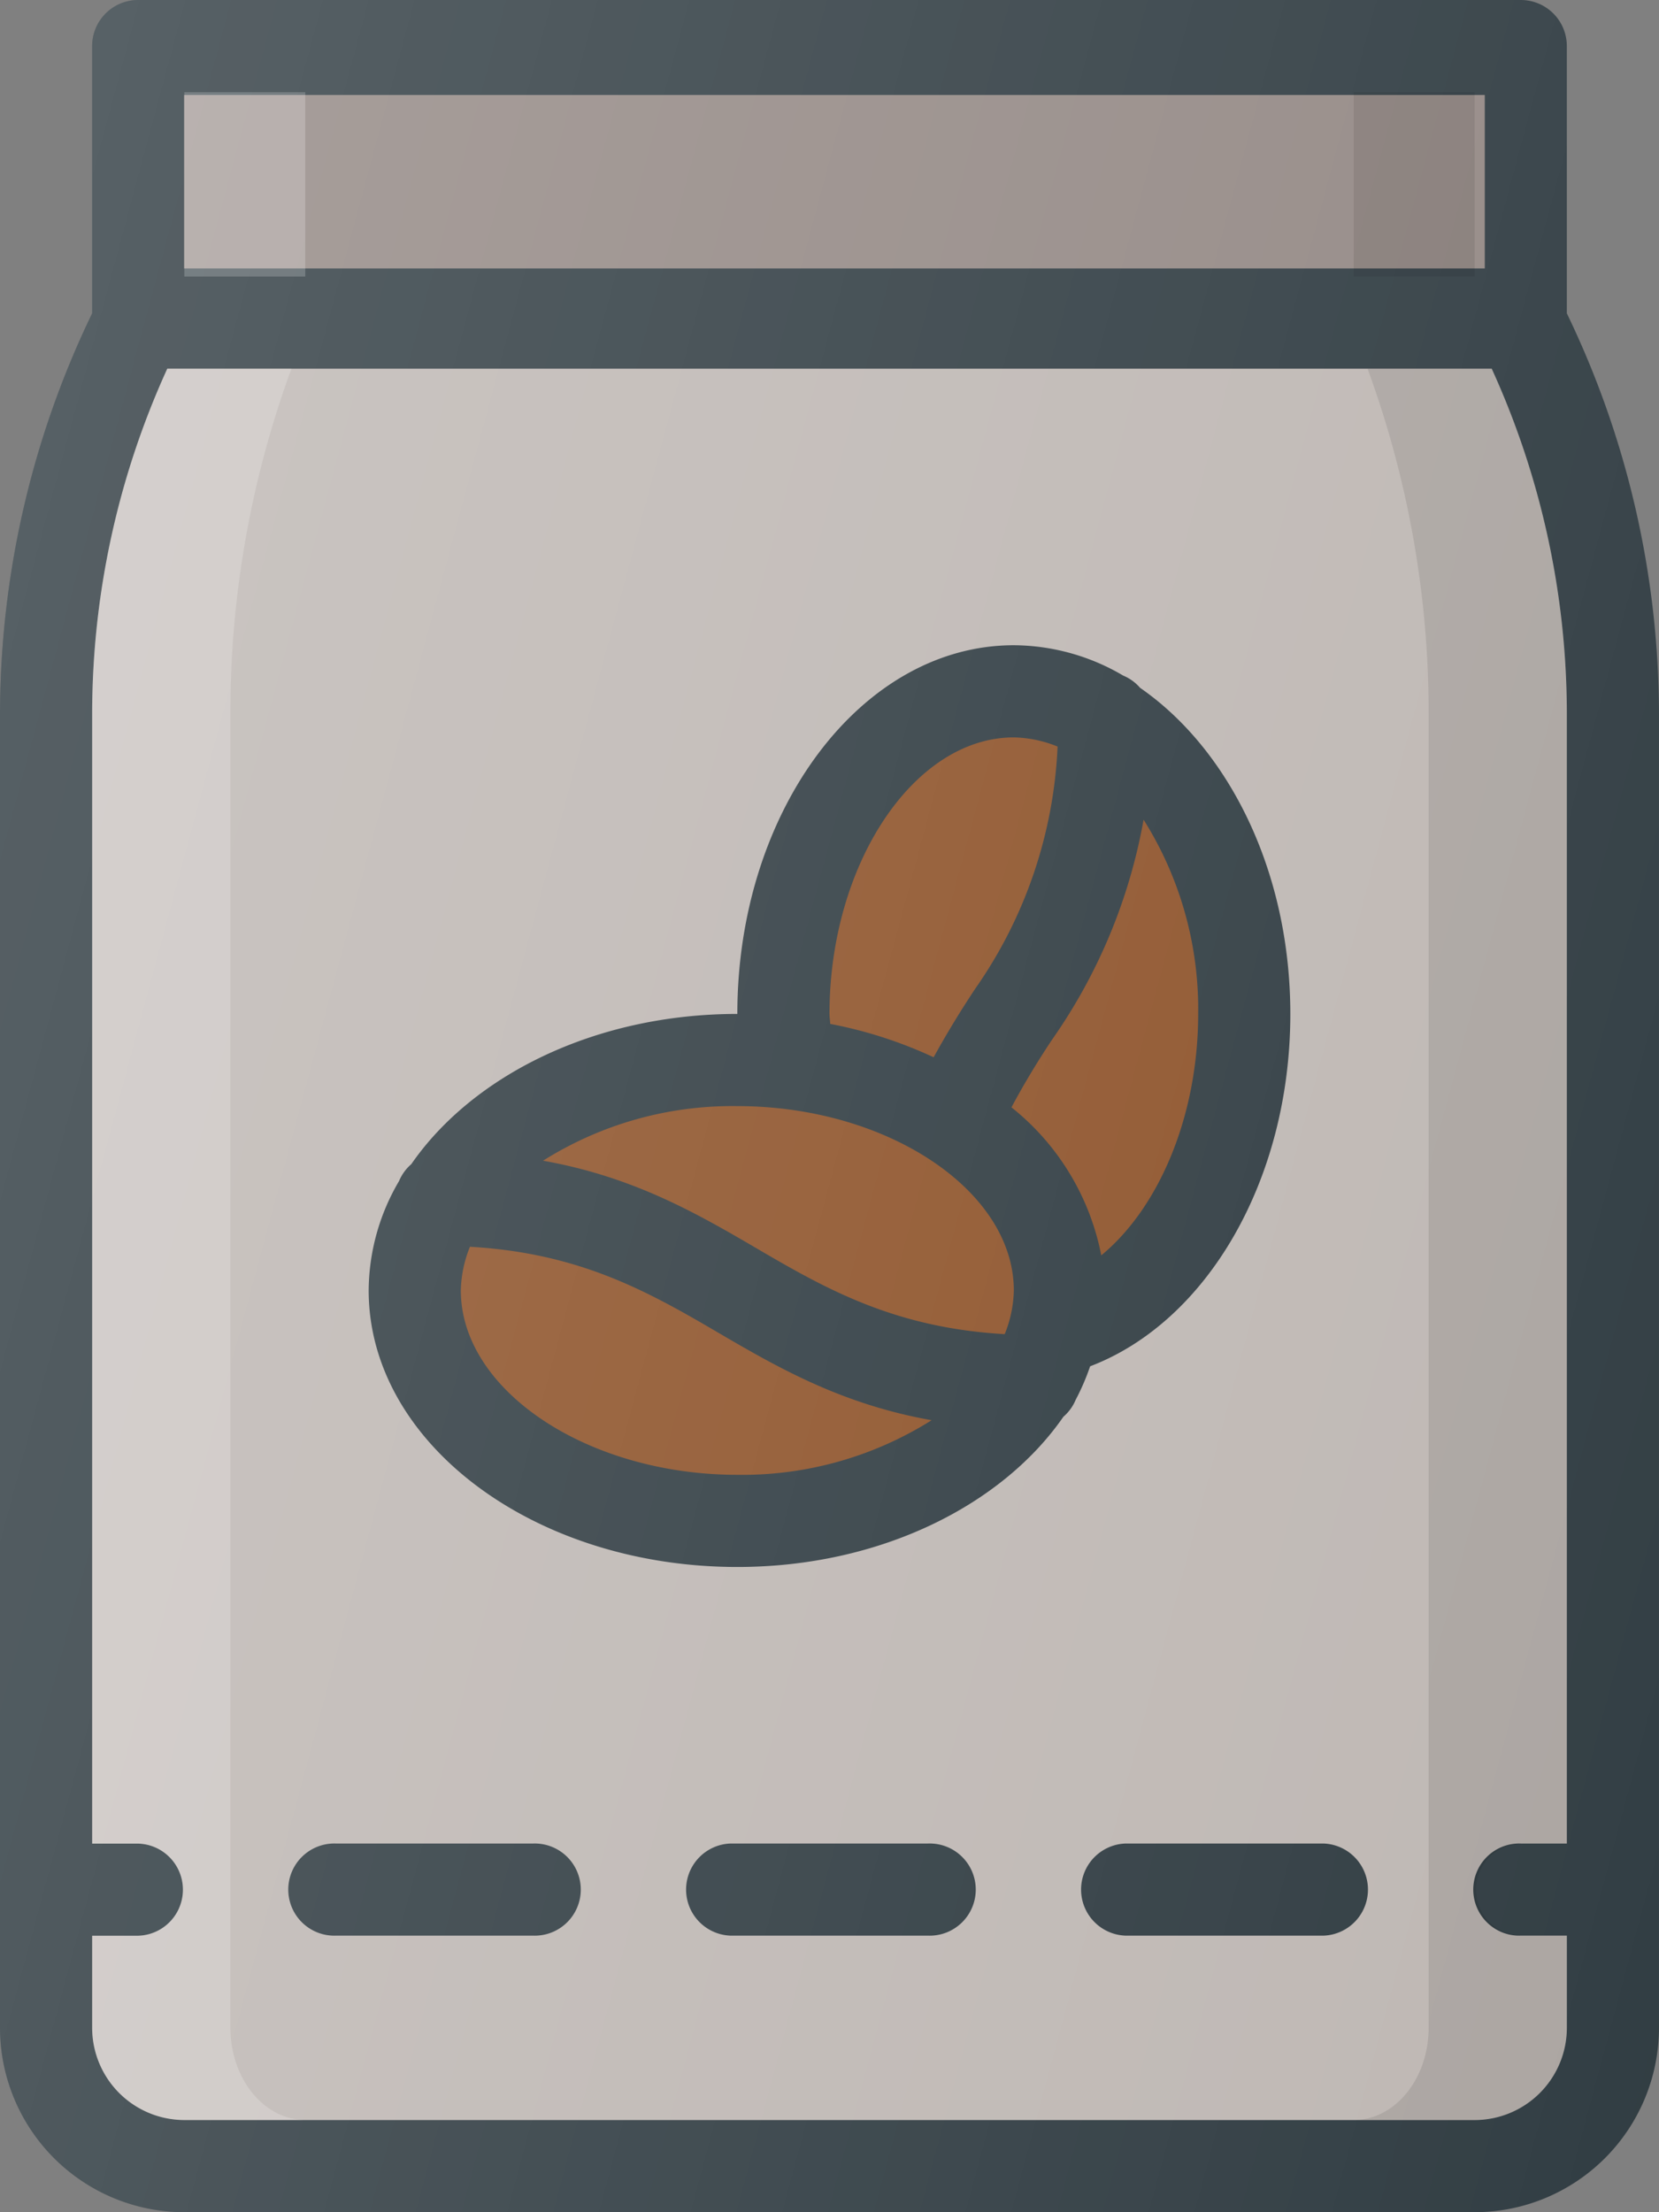 <svg xmlns="http://www.w3.org/2000/svg" xmlns:xlink="http://www.w3.org/1999/xlink" width="153.057" height="204.076" viewBox="0 0 153.057 204.076">
  <rect x="0" y="0" width="153.057" height="204.076" fill="#808080" stroke="none"/>
  <defs>
    <linearGradient id="linear-gradient" x1="-0.111" y1="0.285" x2="1.134" y2="0.72" gradientUnits="objectBoundingBox">
      <stop offset="0" stop-color="#fff" stop-opacity="0.2"/>
      <stop offset="1" stop-color="#fff" stop-opacity="0"/>
    </linearGradient>
  </defs>
  <g id="iconfinder_addiction_Coffee_3122432" transform="translate(-3)">
    <path id="Path_9" data-name="Path 9" d="M147.553,28.906V4.252A4.249,4.249,0,0,0,143.3,0H15.755A4.249,4.249,0,0,0,11.5,4.252V28.906A85.214,85.214,0,0,0,3,65.779v121.29a17.023,17.023,0,0,0,17.006,17.006H139.05a17.023,17.023,0,0,0,17.006-17.006V65.779A85.214,85.214,0,0,0,147.553,28.906Z" transform="translate(0)" fill="#303c42"/>
    <rect id="Rectangle_6" data-name="Rectangle 6" width="120" height="16" transform="translate(19.984 8.763)" fill="#938884"/>
    <path id="Path_10" data-name="Path 10" d="M131.547,165.56H12.5a8.514,8.514,0,0,1-8.5-8.5v-8.5H8.252a4.252,4.252,0,0,0,0-8.5H4V35.766A76.756,76.756,0,0,1,10.93,4H133.121a76.756,76.756,0,0,1,6.93,31.766V140.05H135.8a4.252,4.252,0,1,0,0,8.5h4.252v8.5A8.514,8.514,0,0,1,131.547,165.56Z" transform="translate(7.503 30.013)" fill="#beb7b3"/>
    <rect id="Rectangle_7" data-name="Rectangle 7" width="11.16" height="17.006" transform="translate(20.006 8.503)" fill="#fff" opacity="0.2"/>
    <rect id="Rectangle_8" data-name="Rectangle 8" width="11.16" height="17.006" transform="translate(127.89 8.503)" opacity="0.1"/>
    <path id="Path_11" data-name="Path 11" d="M16.755,157.057V35.766A91.945,91.945,0,0,1,22.385,4H10.93A76.756,76.756,0,0,0,4,35.766V140.05H8.252a4.252,4.252,0,0,1,0,8.5H4v8.5a8.514,8.514,0,0,0,8.5,8.5h11.16C19.855,165.56,16.755,161.744,16.755,157.057Z" transform="translate(7.503 30.013)" fill="#fff" opacity="0.2"/>
    <path id="Path_12" data-name="Path 12" d="M33.1,140.05h4.252V35.766A76.756,76.756,0,0,0,30.422,4H18.966A91.957,91.957,0,0,1,24.6,35.766v121.29c0,4.688-3.1,8.5-6.909,8.5h11.16a8.514,8.514,0,0,0,8.5-8.5v-8.5H33.1a4.252,4.252,0,0,1,0-8.5Z" transform="translate(110.202 30.013)" opacity="0.1"/>
    <path id="Path_13" data-name="Path 13" d="M28.617,20H10.395a4.252,4.252,0,1,0,0,8.5H28.617a4.252,4.252,0,1,0,0-8.5Z" transform="translate(23.583 150.063)" fill="#303c42"/>
    <path id="Path_14" data-name="Path 14" d="M37.189,20H18.966a4.252,4.252,0,0,0,0,8.5H37.189a4.252,4.252,0,0,0,0-8.5Z" transform="translate(87.895 150.063)" fill="#303c42"/>
    <path id="Path_15" data-name="Path 15" d="M32.9,20H14.68a4.252,4.252,0,0,0,0,8.5H32.9a4.252,4.252,0,1,0,0-8.5Z" transform="translate(55.739 150.063)" fill="#303c42"/>
    <path id="Path_16" data-name="Path 16" d="M72.227,76.609a21.289,21.289,0,0,0,1.333-3.09C84.37,69.4,92.031,56.279,92.031,41.013c0-13.13-5.668-24.416-13.86-30.083A4.193,4.193,0,0,0,76.61,9.8,20.072,20.072,0,0,0,66.522,7C52.455,7,41.013,22.258,41.013,41.013c-13.13,0-24.416,5.668-30.083,13.86A4.193,4.193,0,0,0,9.8,56.434,20.072,20.072,0,0,0,7,66.522C7,80.589,22.258,92.031,41.013,92.031c13.13,0,24.415-5.669,30.082-13.86A4.189,4.189,0,0,0,72.227,76.609Z" transform="translate(30.013 52.522)" fill="#303c42"/>
    <path id="Path_17" data-name="Path 17" d="M31.2,26.812c0,9.389-3.6,17.872-8.94,22.272a23.063,23.063,0,0,0-8.286-13.655c1.206-2.261,2.509-4.388,3.756-6.259A50.856,50.856,0,0,0,26.164,8.893,32.777,32.777,0,0,1,31.2,26.812Z" transform="translate(82.341 66.723)" fill="#8e532a"/>
    <path id="Path_18" data-name="Path 18" d="M12,33.509C12,19.684,19.789,8,29.006,8a11.273,11.273,0,0,1,4.038.844,42.142,42.142,0,0,1-7.576,22.307c-1.258,1.886-2.581,4.037-3.861,6.357a40.412,40.412,0,0,0-9.539-3.077C12.056,34.12,12,33.826,12,33.509Z" transform="translate(67.528 60.025)" fill="#8e532a"/>
    <path id="Path_19" data-name="Path 19" d="M52.325,29.006a11.269,11.269,0,0,1-.841,4.03c-9.9-.565-16.143-3.967-22.522-7.7-5.731-3.355-11.608-6.793-20.07-8.3A32.777,32.777,0,0,1,26.816,12C40.642,12,52.325,19.789,52.325,29.006Z" transform="translate(44.209 90.038)" fill="#8e532a"/>
    <path id="Path_20" data-name="Path 20" d="M8,17.556a11.272,11.272,0,0,1,.841-4.03c9.9.565,16.143,3.967,22.522,7.7,5.731,3.355,11.609,6.793,20.071,8.3a32.773,32.773,0,0,1-17.924,5.038C19.684,34.562,8,26.773,8,17.556Z" transform="translate(37.516 101.488)" fill="#8e532a"/>
    <path id="Path_21" data-name="Path 21" d="M147.553,28.906V4.252A4.249,4.249,0,0,0,143.3,0H15.755A4.249,4.249,0,0,0,11.5,4.252V28.906A85.214,85.214,0,0,0,3,65.779v121.29a17.023,17.023,0,0,0,17.006,17.006H139.05a17.023,17.023,0,0,0,17.006-17.006V65.779A85.214,85.214,0,0,0,147.553,28.906Z" transform="translate(0)" fill="url(#linear-gradient)"/>
  </g>
</svg>

